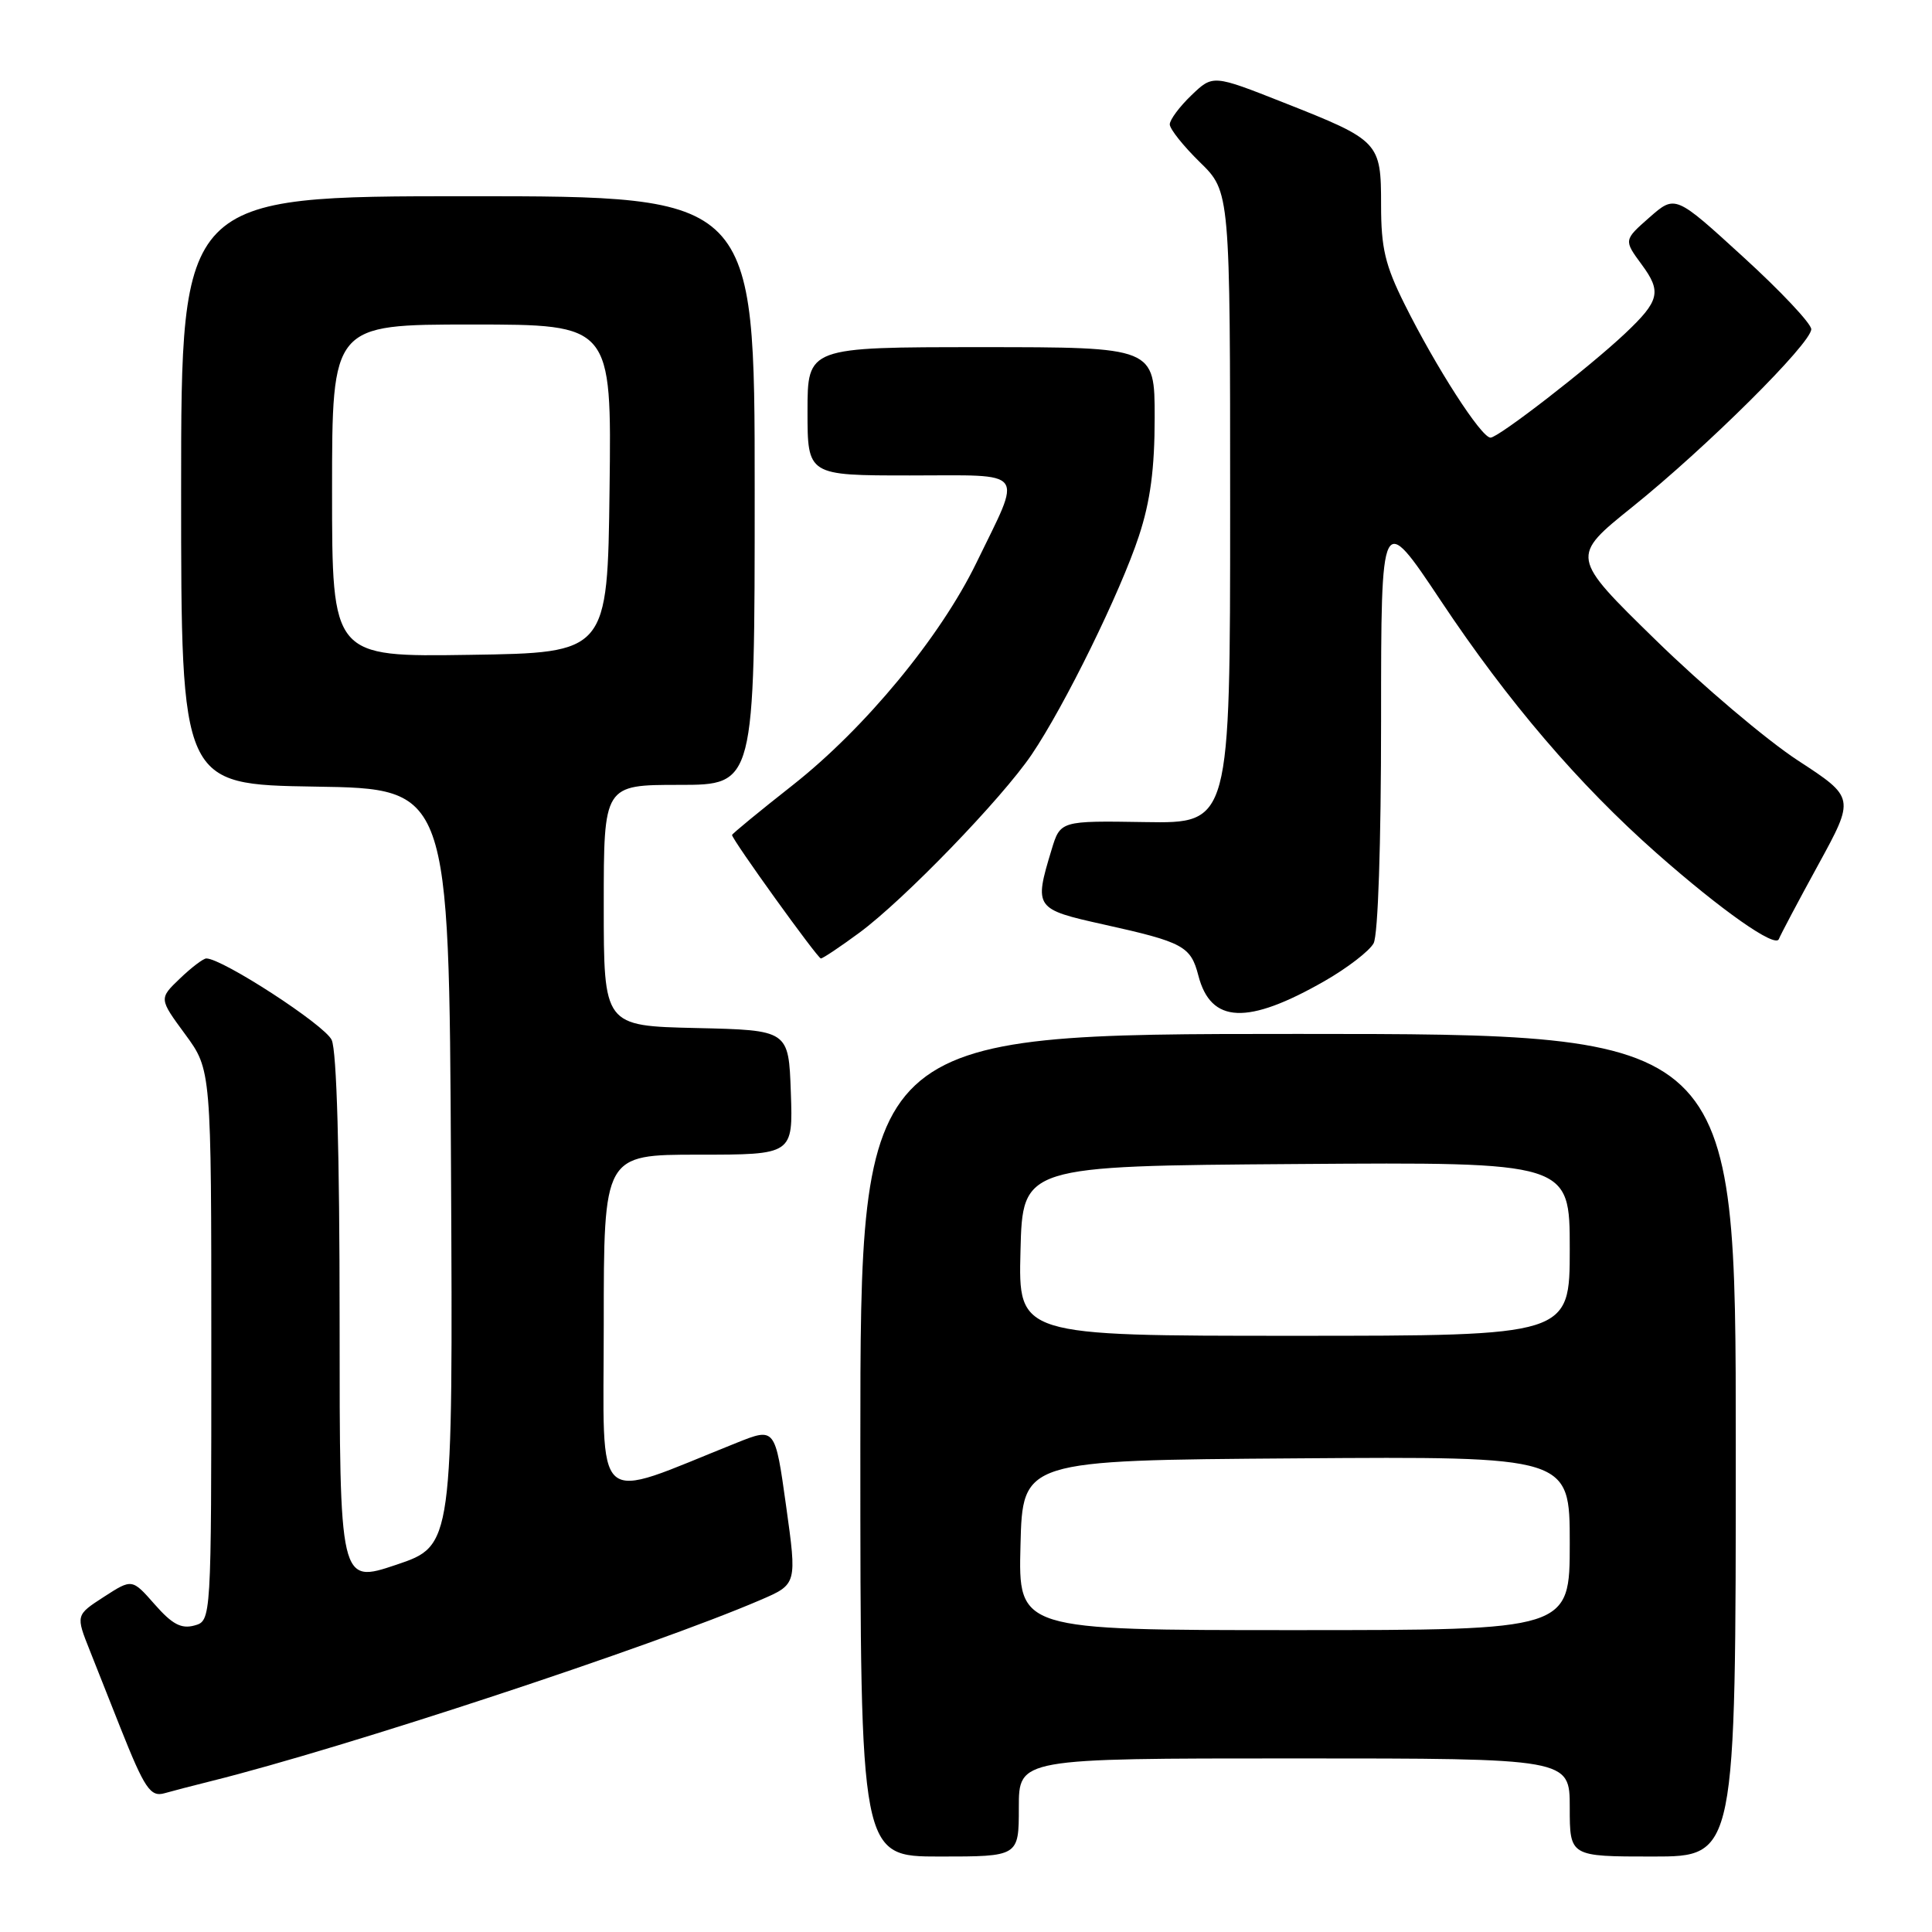 <?xml version="1.0" encoding="UTF-8" standalone="no"?>
<!DOCTYPE svg PUBLIC "-//W3C//DTD SVG 1.1//EN" "http://www.w3.org/Graphics/SVG/1.1/DTD/svg11.dtd" >
<svg xmlns="http://www.w3.org/2000/svg" xmlns:xlink="http://www.w3.org/1999/xlink" version="1.1" viewBox="0 0 256 256">
 <g >
 <path fill="currentColor"
d=" M 135.00 239.50 C 135.00 233.00 135.00 233.00 171.50 233.00 C 208.00 233.00 208.00 233.00 208.00 239.50 C 208.00 246.00 208.00 246.00 219.00 246.00 C 230.00 246.00 230.00 246.00 230.00 191.50 C 230.00 137.00 230.00 137.00 172.00 137.00 C 114.00 137.00 114.00 137.00 114.00 191.50 C 114.00 246.00 114.00 246.00 124.50 246.00 C 135.00 246.00 135.00 246.00 135.00 239.50 Z  M 28.00 236.00 C 45.64 231.61 86.55 218.12 100.75 212.01 C 105.61 209.92 105.61 209.92 104.16 199.53 C 102.71 189.14 102.71 189.14 97.61 191.18 C 78.24 198.92 80.00 200.49 80.00 175.49 C 80.00 153.00 80.00 153.00 92.54 153.00 C 105.08 153.00 105.08 153.00 104.79 144.75 C 104.50 136.50 104.50 136.50 92.25 136.22 C 80.00 135.94 80.00 135.94 80.00 119.97 C 80.00 104.00 80.00 104.00 90.00 104.00 C 100.00 104.00 100.00 104.00 100.00 65.00 C 100.00 26.00 100.00 26.00 62.00 26.00 C 24.00 26.00 24.00 26.00 24.00 64.98 C 24.00 103.95 24.00 103.95 41.75 104.23 C 59.50 104.50 59.50 104.50 59.76 154.66 C 60.02 204.81 60.02 204.81 52.51 207.34 C 45.00 209.86 45.00 209.86 45.00 174.98 C 45.00 152.78 44.62 139.26 43.95 137.80 C 43.06 135.83 29.46 127.00 27.34 127.00 C 26.94 127.00 25.36 128.20 23.84 129.66 C 21.06 132.32 21.06 132.32 24.53 137.04 C 28.00 141.77 28.00 141.77 28.00 178.27 C 28.00 214.77 28.00 214.77 25.75 215.39 C 24.01 215.86 22.81 215.22 20.50 212.59 C 17.50 209.18 17.50 209.18 13.77 211.59 C 10.03 214.01 10.03 214.01 11.92 218.75 C 12.95 221.36 14.77 225.93 15.94 228.90 C 19.16 237.00 19.93 238.15 21.81 237.61 C 22.74 237.34 25.52 236.62 28.00 236.00 Z  M 175.52 129.99 C 178.54 128.26 181.46 126.01 182.01 124.99 C 182.60 123.89 183.00 111.88 183.00 95.43 C 183.00 67.73 183.00 67.73 190.92 79.61 C 199.84 93.01 209.19 103.93 219.50 113.04 C 228.11 120.64 235.27 125.67 235.71 124.43 C 235.90 123.92 238.24 119.49 240.92 114.60 C 245.79 105.70 245.79 105.70 238.22 100.76 C 234.06 98.04 225.58 90.86 219.37 84.79 C 208.09 73.77 208.09 73.77 216.30 67.17 C 226.14 59.26 240.00 45.49 240.00 43.62 C 240.00 42.88 235.95 38.57 230.99 34.05 C 221.98 25.81 221.98 25.81 218.56 28.81 C 215.15 31.81 215.15 31.81 217.53 35.05 C 220.20 38.66 219.91 39.86 215.34 44.18 C 210.50 48.74 198.55 57.99 197.50 57.99 C 196.27 57.98 190.28 48.68 186.10 40.28 C 183.54 35.14 183.00 32.86 183.00 27.18 C 183.00 18.82 182.80 18.61 170.11 13.60 C 160.72 9.89 160.72 9.89 157.86 12.63 C 156.29 14.14 155.00 15.87 155.00 16.48 C 155.00 17.09 156.80 19.35 159.00 21.50 C 163.00 25.41 163.00 25.41 163.00 67.26 C 163.00 109.11 163.00 109.11 151.75 108.93 C 140.50 108.75 140.50 108.75 139.33 112.62 C 137.00 120.32 137.11 120.47 146.25 122.50 C 156.79 124.84 157.78 125.37 158.79 129.27 C 160.44 135.64 165.28 135.85 175.52 129.99 Z  M 113.87 123.59 C 119.76 119.25 132.71 105.87 136.69 100.00 C 141.07 93.54 148.47 78.45 150.91 71.03 C 152.43 66.42 153.00 62.10 153.00 55.33 C 153.00 46.00 153.00 46.00 130.00 46.00 C 107.00 46.00 107.00 46.00 107.00 54.50 C 107.00 63.00 107.00 63.00 120.57 63.00 C 136.27 63.00 135.49 61.98 129.37 74.59 C 124.59 84.42 114.63 96.47 105.07 104.01 C 100.63 107.50 97.00 110.49 97.00 110.64 C 97.00 111.25 108.34 127.00 108.77 127.00 C 109.03 127.00 111.32 125.47 113.87 123.59 Z  M 135.22 204.75 C 135.50 193.50 135.50 193.50 171.75 193.24 C 208.00 192.98 208.00 192.98 208.00 204.49 C 208.00 216.00 208.00 216.00 171.47 216.00 C 134.93 216.00 134.93 216.00 135.22 204.75 Z  M 135.22 165.75 C 135.50 154.50 135.50 154.50 171.75 154.24 C 208.00 153.98 208.00 153.98 208.00 165.49 C 208.00 177.00 208.00 177.00 171.47 177.00 C 134.93 177.00 134.93 177.00 135.22 165.75 Z  M 44.00 65.02 C 44.00 43.00 44.00 43.00 62.52 43.00 C 81.04 43.00 81.04 43.00 80.77 64.75 C 80.50 86.50 80.50 86.50 62.25 86.77 C 44.00 87.05 44.00 87.05 44.00 65.02 Z "/>
</g>
</svg>